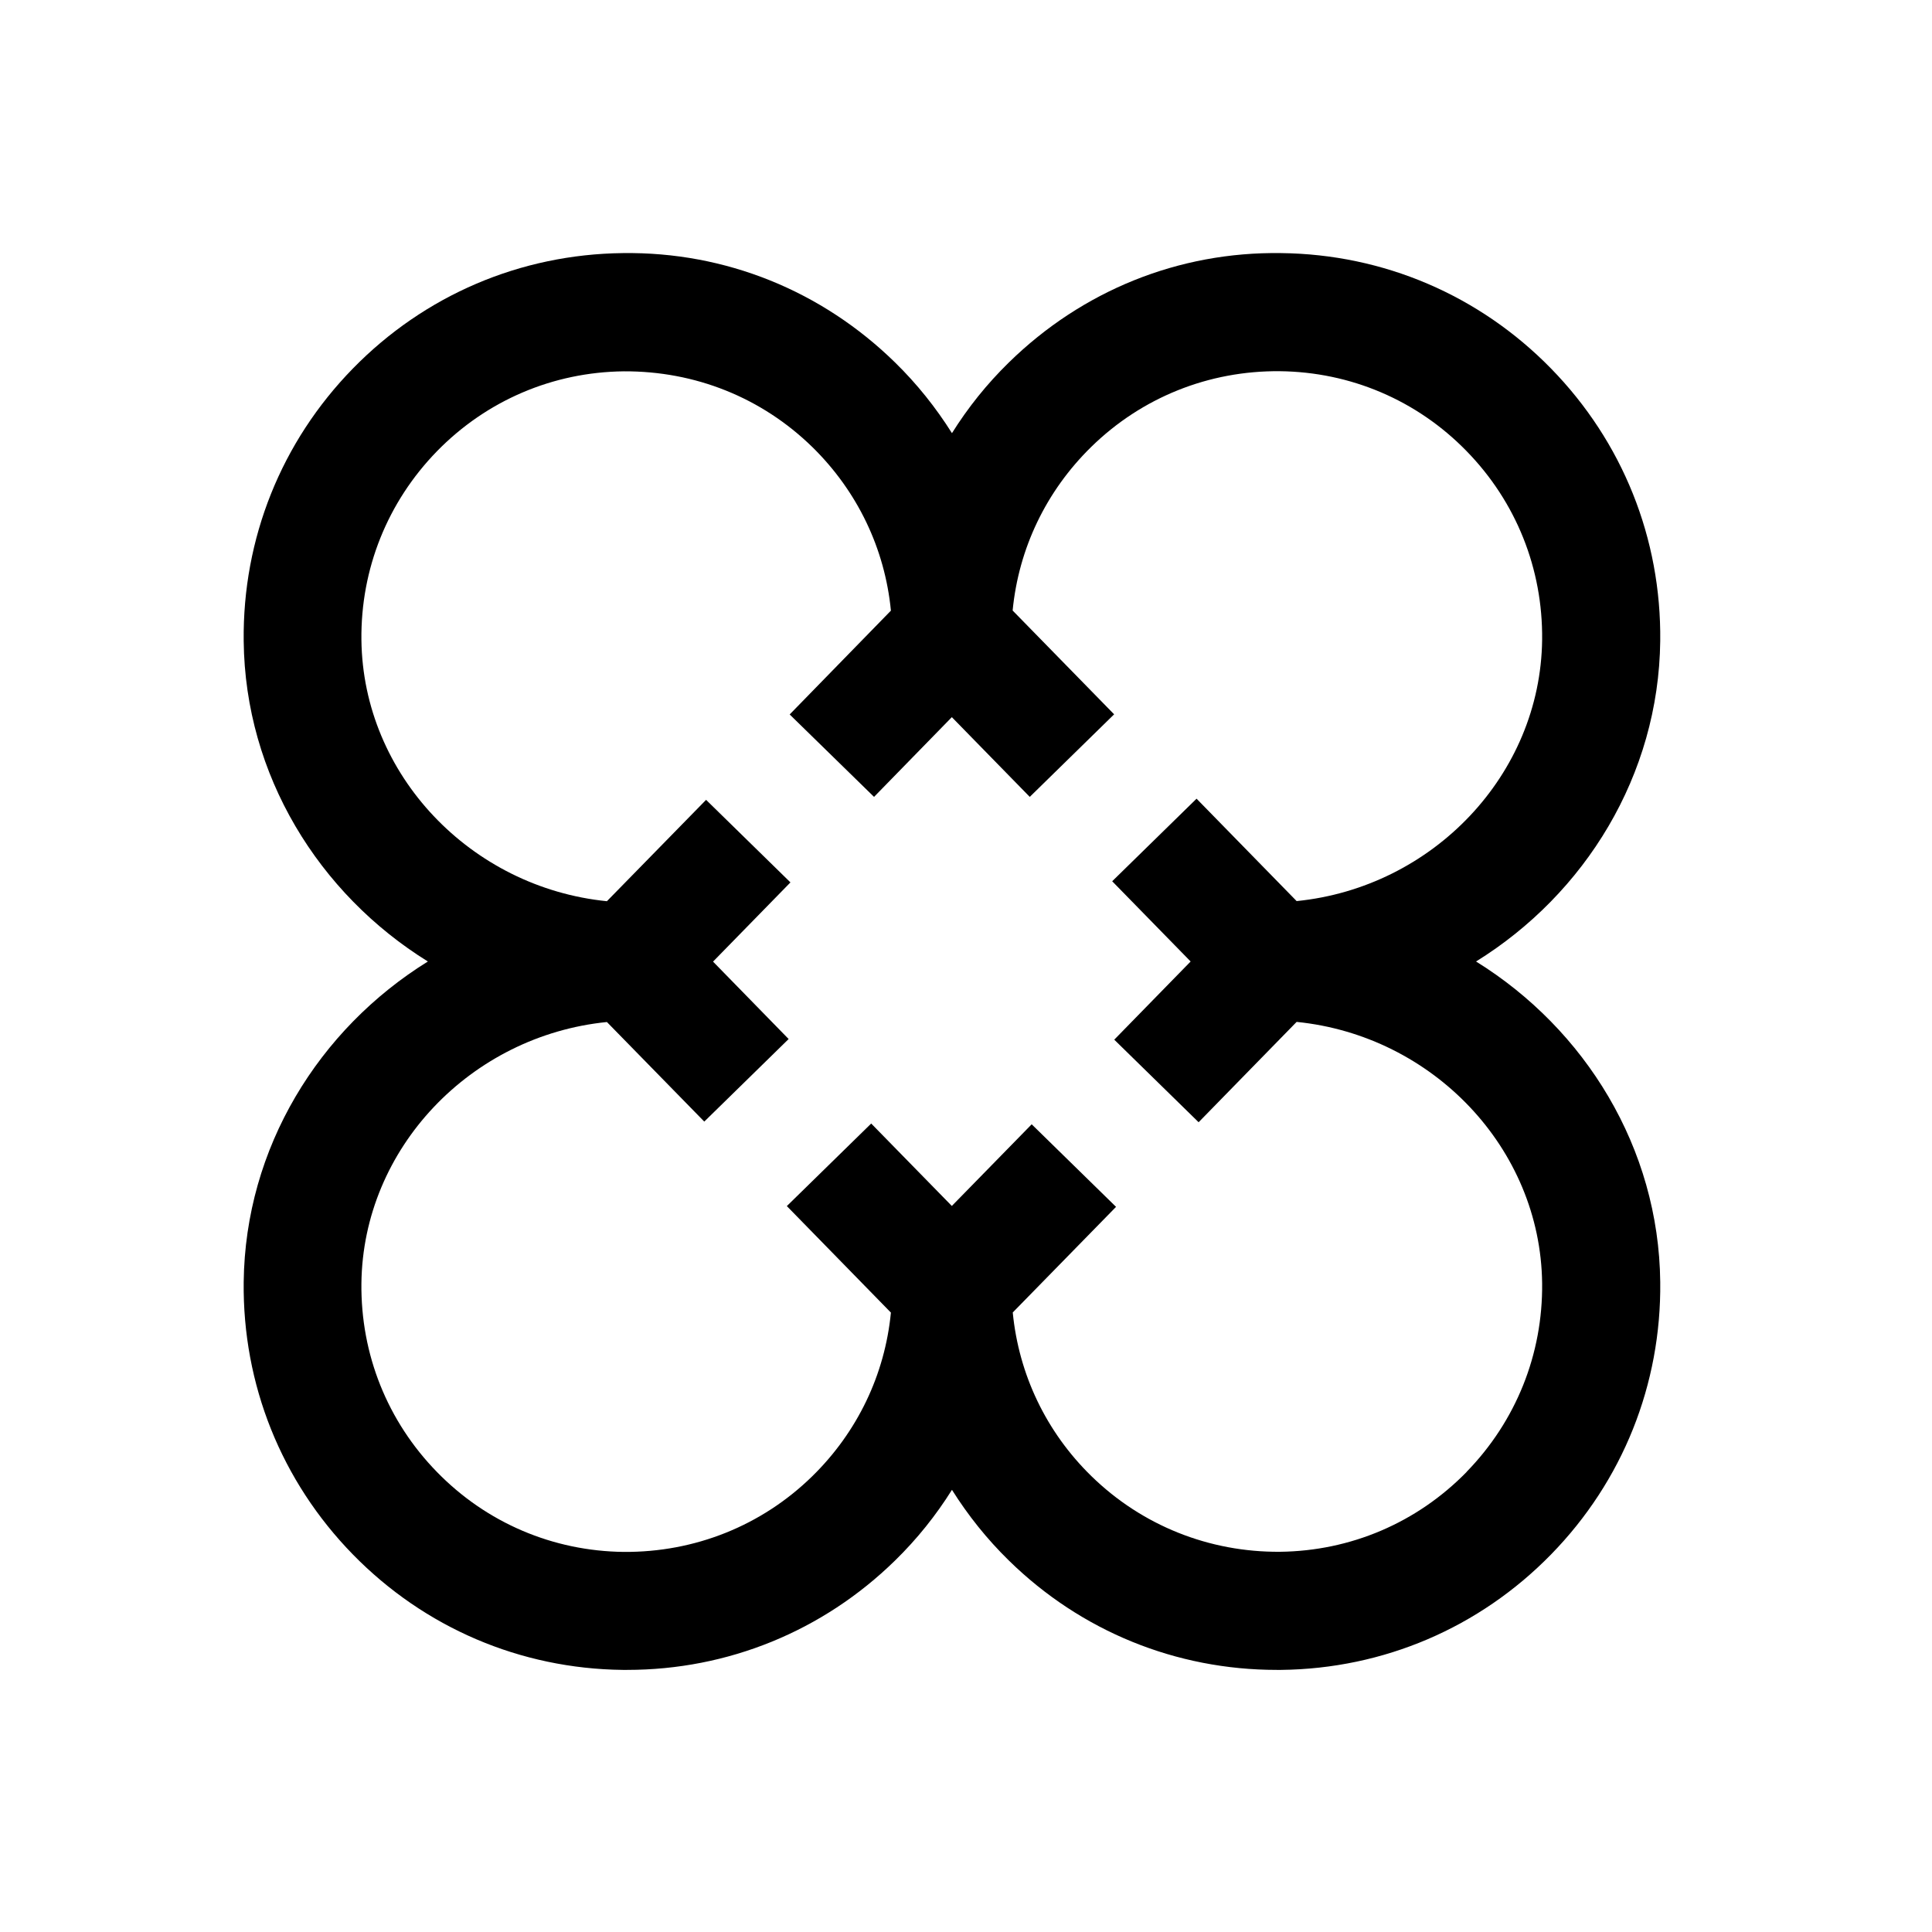 <?xml version="1.0" encoding="UTF-8"?>
<svg id="Symbols" xmlns="http://www.w3.org/2000/svg" viewBox="0 0 150 150">
  <path d="m114.6,74.65c8.47-5.25,14.18-14.46,14.3-24.88.09-7.96-2.92-15.47-8.48-21.16-5.56-5.69-13-8.87-20.95-8.96-7.98-.12-15.46,2.93-21.14,8.49-1.71,1.67-3.18,3.51-4.42,5.49-1.24-1.97-2.71-3.82-4.42-5.49-5.68-5.56-13.16-8.6-21.14-8.49-7.95.09-15.39,3.27-20.95,8.96-5.56,5.69-8.57,13.2-8.48,21.16.11,10.41,5.83,19.63,14.3,24.88-8.47,5.25-14.18,14.46-14.3,24.88-.09,7.96,2.92,15.47,8.48,21.16,5.56,5.69,13,8.87,20.95,8.96.11,0,.23,0,.34,0,7.82,0,15.2-3.01,20.8-8.49,1.71-1.67,3.18-3.51,4.42-5.49,1.24,1.97,2.71,3.82,4.42,5.49,5.6,5.49,12.98,8.49,20.8,8.49.11,0,.23,0,.34,0,7.95-.09,15.39-3.27,20.95-8.96,5.56-5.69,8.57-13.2,8.48-21.16-.11-10.41-5.83-19.63-14.3-24.88Zm-.73,39.63c-3.85,3.94-9,6.14-14.5,6.2-5.48.04-10.7-2.03-14.64-5.88-3.5-3.42-5.63-7.88-6.1-12.7l8.02-8.2-6.55-6.41-6.2,6.34-6.26-6.4-6.55,6.41,8.08,8.27c-.47,4.82-2.6,9.27-6.1,12.7-3.93,3.85-9.14,5.92-14.64,5.88-5.5-.06-10.66-2.26-14.5-6.2-3.85-3.94-5.93-9.14-5.87-14.65.12-10.49,8.5-19.23,19.06-20.29l7.56,7.73,6.55-6.41-5.87-6.01,6.01-6.15-6.55-6.41-7.7,7.87c-10.56-1.06-18.94-9.8-19.06-20.29-.06-5.51,2.03-10.71,5.87-14.65,3.85-3.94,9-6.14,14.5-6.2,5.52-.03,10.7,2.03,14.64,5.88,3.5,3.43,5.63,7.88,6.1,12.7l-7.86,8.06,6.55,6.4,6.04-6.19,6.05,6.19,6.55-6.41-7.88-8.06c.47-4.82,2.6-9.27,6.1-12.7,3.93-3.85,9.14-5.93,14.64-5.88,5.5.06,10.66,2.26,14.5,6.2,3.85,3.94,5.93,9.14,5.87,14.65-.12,10.49-8.5,19.23-19.06,20.29l-7.77-7.95-6.55,6.41,6.09,6.23-5.93,6.07,6.55,6.41,7.61-7.79c10.56,1.06,18.94,9.8,19.06,20.29.06,5.51-2.03,10.71-5.87,14.65Z"/>
</svg>